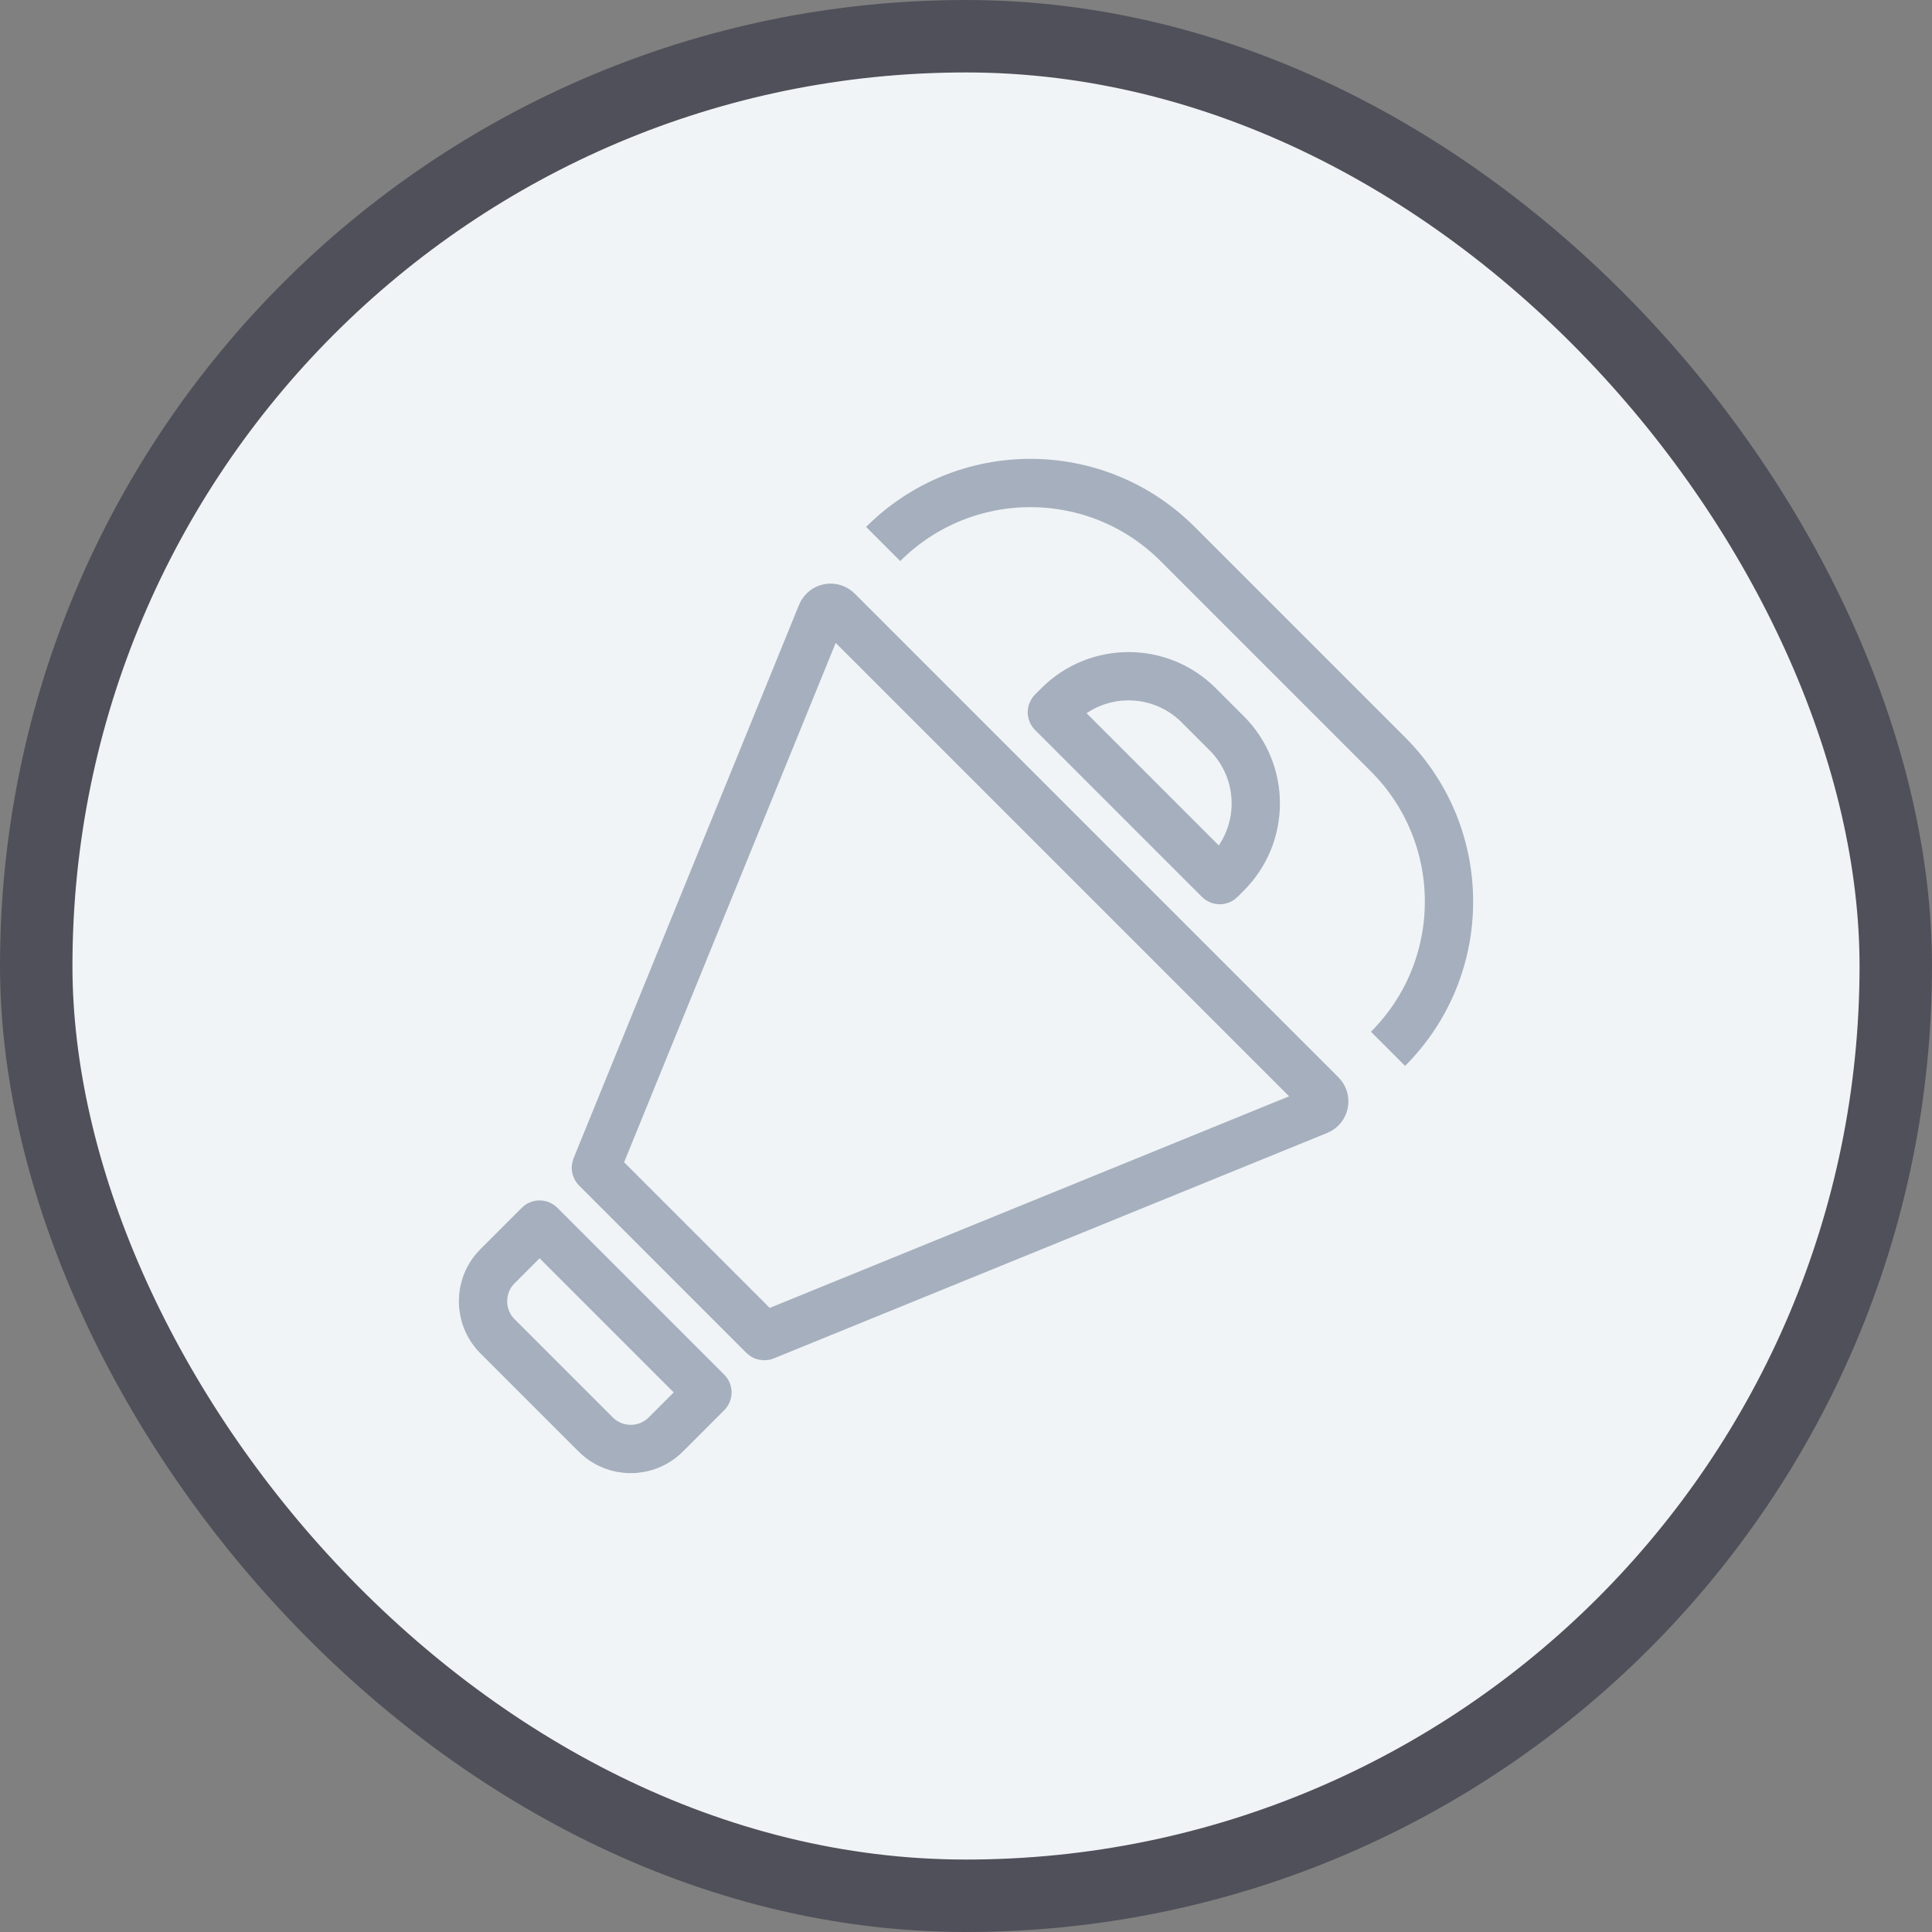 <svg width="40" height="40" viewBox="0 0 40 40" fill="none" xmlns="http://www.w3.org/2000/svg">
<rect x="0" y="0" width="40" height="40" fill="#808080" stroke="none"/>
<rect x="0.75" y="0.75" width="38.5" height="38.5" rx="19.25" fill="#F0F4F7"/>
<path d="M28.737 21.715C30.421 20.031 30.421 17.302 28.737 15.618L24.382 11.263C22.698 9.579 19.969 9.579 18.285 11.263M10.301 27.667L12.333 29.699C12.734 30.1 13.384 30.1 13.785 29.699L14.641 28.843C14.649 28.835 14.649 28.822 14.641 28.814L11.186 25.359C11.178 25.351 11.165 25.351 11.157 25.359L10.301 26.215C9.9 26.616 9.9 27.266 10.301 27.667ZM21.784 14.761L25.239 18.216C25.247 18.224 25.26 18.224 25.268 18.216L25.398 18.086C26.2 17.284 26.2 15.984 25.398 15.182L24.818 14.602C24.016 13.8 22.716 13.8 21.914 14.602L21.784 14.732C21.776 14.74 21.776 14.753 21.784 14.761ZM17.342 12.643L27.357 22.658C27.461 22.762 27.425 22.938 27.29 22.993L15.83 27.662C15.822 27.665 15.813 27.663 15.807 27.657L12.343 24.192C12.337 24.187 12.335 24.178 12.338 24.17L17.007 12.71C17.062 12.575 17.238 12.539 17.342 12.643Z" stroke="#A6AFBD"/>
<rect x="0.75" y="0.75" width="38.5" height="38.5" rx="19.25" stroke="#50505A" stroke-width="1.5"/>
</svg>
